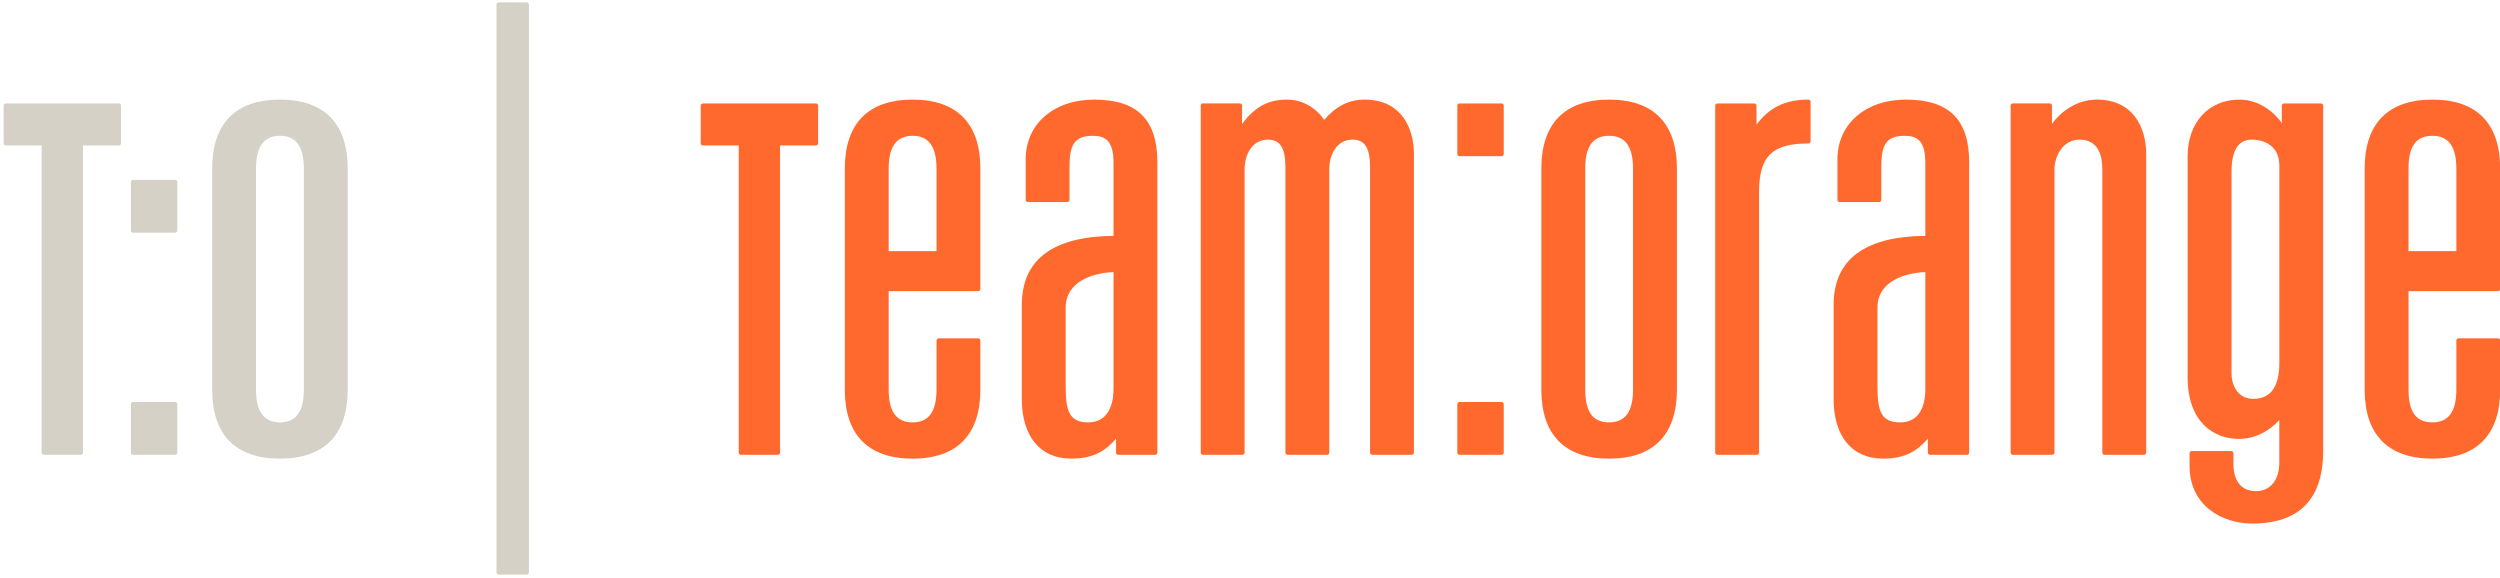 <?xml version="1.0" encoding="utf-8"?>
<!-- Generator: Adobe Illustrator 14.0.0, SVG Export Plug-In . SVG Version: 6.00 Build 43363)  -->
<!DOCTYPE svg PUBLIC "-//W3C//DTD SVG 1.1//EN" "http://www.w3.org/Graphics/SVG/1.1/DTD/svg11.dtd">
<svg version="1.1" id="Ebene_1" xmlns="http://www.w3.org/2000/svg" xmlns:xlink="http://www.w3.org/1999/xlink" x="0px" y="0px"
	 width="160px" height="37px" viewBox="-91.509 33.873 160 37" enable-background="new -91.509 33.873 160 37" xml:space="preserve"
	>
<g>
	<path fill="#FF692D" d="M4.59,40.493H1.899c-0.075,0-0.14,0.063-0.14,0.14v3.097c0,0.078,0.066,0.141,0.14,0.141H4.59
		c0.078,0,0.14-0.063,0.14-0.141v-3.097C4.73,40.556,4.668,40.493,4.59,40.493z"/>
	<path fill="#FF692D" d="M-33.102,40.248c-2.839,0-4.339,1.527-4.339,4.418v14.141c0,2.892,1.5,4.419,4.339,4.419
		c2.837,0,4.336-1.527,4.336-4.419v-3.138c0-0.078-0.063-0.141-0.138-0.141h-2.53c-0.076,0-0.138,0.063-0.138,0.141v3.138
		c0,1.413-0.503,2.1-1.53,2.1c-1.031,0-1.531-0.687-1.531-2.1v-6.3h5.729c0.076,0,0.138-0.063,0.138-0.139v-7.703
		C-28.766,41.775-30.265,40.248-33.102,40.248z M-31.572,49.946h-3.061v-5.28c0-1.413,0.5-2.102,1.53-2.102
		c1.027,0,1.531,0.688,1.531,2.102V49.946z"/>
	<path fill="#FF692D" d="M-21.488,40.248c-2.581,0-4.377,1.565-4.377,3.807v2.608c0,0.078,0.058,0.141,0.137,0.141h2.528
		c0.079,0,0.14-0.063,0.14-0.141v-2.078c0-1.34,0.23-2.021,1.488-2.021c0.798,0,1.328,0.297,1.328,1.736v4.669
		c-3.892,0.036-5.868,1.52-5.868,4.416v6.033c0,2.384,1.18,3.807,3.156,3.807c1.421,0,2.185-0.484,2.875-1.277v0.893
		c0,0.078,0.062,0.141,0.14,0.141h2.365c0.076,0,0.139-0.063,0.139-0.141V44.258C-17.438,41.523-18.724,40.248-21.488,40.248z
		 M-21.858,60.906c-1.23,0-1.447-0.742-1.447-2.304V53.55c0-1.721,1.862-2.226,3.061-2.262v7.476
		C-20.244,60.126-20.833,60.906-21.858,60.906z"/>
	<path fill="#FF692D" d="M-4.169,40.248c-1.009,0-1.834,0.417-2.595,1.297c-0.547-0.813-1.424-1.297-2.379-1.297
		c-1.207,0-2.057,0.458-2.877,1.566v-1.182c0-0.077-0.061-0.14-0.139-0.14h-2.365c-0.076,0-0.138,0.063-0.138,0.14V62.84
		c0,0.078,0.062,0.141,0.138,0.141h2.53c0.076,0,0.14-0.063,0.14-0.141V44.708c0-0.913,0.466-1.898,1.486-1.898
		c0.789,0,1.126,0.531,1.126,1.776V62.84c0,0.078,0.063,0.141,0.14,0.141h2.526c0.078,0,0.139-0.063,0.139-0.141V44.708
		c0-0.913,0.466-1.898,1.488-1.898c0.79,0,1.124,0.531,1.124,1.776V62.84c0,0.078,0.065,0.141,0.14,0.141h2.528
		c0.077,0,0.139-0.063,0.139-0.141v-19.11C-1.016,42.046-1.844,40.248-4.169,40.248z"/>
	<path fill="#FF692D" d="M4.59,59.603H1.899c-0.075,0-0.14,0.063-0.14,0.141v3.096c0,0.079,0.066,0.141,0.14,0.141H4.59
		c0.078,0,0.14-0.063,0.14-0.141v-3.096C4.73,59.666,4.668,59.603,4.59,59.603z"/>
	<path fill="#FF692D" d="M24.231,40.248c-1.472,0-2.508,0.497-3.322,1.604v-1.219c0-0.077-0.065-0.14-0.14-0.14h-2.366
		c-0.076,0-0.139,0.063-0.139,0.14V62.84c0,0.078,0.064,0.141,0.139,0.141h2.53c0.076,0,0.138-0.063,0.138-0.141V46.174
		c0-2.301,0.825-3.119,3.159-3.119c0.079,0,0.139-0.063,0.139-0.14v-2.526C24.37,40.311,24.309,40.248,24.231,40.248z"/>
	<path fill="#FF692D" d="M30.467,40.248c-2.581,0-4.379,1.565-4.379,3.807v2.608c0,0.078,0.065,0.141,0.139,0.141h2.528
		c0.08,0,0.14-0.063,0.14-0.141v-2.078c0-1.34,0.23-2.021,1.488-2.021c0.797,0,1.329,0.297,1.329,1.736v4.669
		c-3.892,0.036-5.869,1.52-5.869,4.416v6.033c0,2.384,1.183,3.807,3.156,3.807c1.423,0,2.184-0.484,2.876-1.277v0.893
		c0,0.078,0.064,0.141,0.14,0.141h2.365c0.079,0,0.137-0.063,0.137-0.141V44.258C34.517,41.523,33.231,40.248,30.467,40.248z
		 M30.1,60.906c-1.234,0-1.45-0.742-1.45-2.304V53.55c0-1.721,1.859-2.226,3.062-2.262v7.476
		C31.712,60.148,31.139,60.906,30.1,60.906z"/>
	<path fill="#FF692D" d="M42.693,40.248c-1.293,0-2.295,0.76-2.877,1.552v-1.168c0-0.077-0.063-0.14-0.141-0.14h-2.365
		c-0.079,0-0.138,0.063-0.138,0.14V62.84c0,0.078,0.059,0.141,0.138,0.141h2.528c0.079,0,0.14-0.063,0.14-0.141V44.708
		c0-0.787,0.499-1.898,1.611-1.898c1.196,0,1.45,1.032,1.45,1.898V62.84c0,0.078,0.062,0.141,0.14,0.141h2.523
		c0.081,0,0.144-0.063,0.144-0.141v-19.11C45.847,42.046,45.02,40.248,42.693,40.248z"/>
	<path fill="#FF692D" d="M57.036,40.493h-2.365c-0.079,0-0.143,0.063-0.143,0.14v1.115c-0.528-0.743-1.483-1.499-2.71-1.499
		c-1.985,0-3.32,1.463-3.32,3.644v14.101c0,2.925,1.698,3.97,3.281,3.97c0.963,0,1.889-0.439,2.588-1.208v2.736
		c0,1.104-0.586,1.815-1.491,1.815c-0.539,0-1.446-0.229-1.446-1.773V62.88c0-0.078-0.066-0.14-0.14-0.14h-2.528
		c-0.079,0-0.14,0.063-0.14,0.14v0.814c0,2.533,2.081,3.687,4.01,3.687c3.016,0,4.543-1.569,4.543-4.663V40.632
		C57.177,40.556,57.113,40.493,57.036,40.493z M52.715,59.399c-1.11,0-1.407-1.014-1.407-1.61V44.87
		c0-1.367,0.432-2.061,1.287-2.061c0.856,0,1.774,0.435,1.774,1.654v12.63C54.368,58.623,53.812,59.399,52.715,59.399z"/>
	<path fill="#FF692D" d="M68.362,52.507c0.08,0,0.14-0.063,0.14-0.139v-7.703c0-2.891-1.5-4.417-4.334-4.417
		c-2.839,0-4.339,1.527-4.339,4.417v14.141c0,2.892,1.5,4.419,4.339,4.419c2.835,0,4.334-1.527,4.334-4.419v-3.139
		c0-0.077-0.062-0.14-0.14-0.14h-2.525c-0.079,0-0.14,0.063-0.14,0.14v3.139c0,1.412-0.499,2.099-1.53,2.099
		c-1.046,0-1.53-0.666-1.53-2.099v-6.3H68.362z M65.697,49.946h-3.061v-5.28c0-1.433,0.485-2.102,1.531-2.102
		c1.031,0,1.53,0.688,1.53,2.102V49.946z"/>
	<path fill="#FF692D" d="M11.476,40.248c-2.84,0-4.339,1.527-4.339,4.418v14.141c0,2.892,1.499,4.419,4.339,4.419
		c2.836,0,4.338-1.527,4.338-4.419V44.666C15.815,41.775,14.312,40.248,11.476,40.248z M9.946,44.666
		c0-1.433,0.488-2.102,1.531-2.102c1.027,0,1.527,0.688,1.527,2.102v14.141c0,1.412-0.5,2.099-1.527,2.099
		c-1.042,0-1.531-0.666-1.531-2.099V44.666z"/>
	<path fill="#FF692D" d="M-39.292,40.493h-7.23c-0.08,0-0.141,0.063-0.141,0.14v2.412c0,0.077,0.062,0.139,0.141,0.139h2.292v19.656
		c0,0.079,0.065,0.141,0.14,0.141h2.365c0.079,0,0.14-0.063,0.14-0.141V43.183h2.294c0.079,0,0.141-0.062,0.141-0.139v-2.412
		C-39.151,40.556-39.214,40.493-39.292,40.493z"/>
	<path fill="#D5D1C7" d="M-57.798,34.025h-1.794c-0.076,0-0.14,0.063-0.14,0.142v36.341c0,0.078,0.065,0.141,0.14,0.141h1.794
		c0.076,0,0.139-0.063,0.139-0.141V34.167C-57.66,34.088-57.722,34.025-57.798,34.025z"/>
	<path fill="#D5D1C7" d="M-73.592,40.248c-2.839,0-4.338,1.527-4.338,4.418v14.141c0,2.892,1.5,4.419,4.338,4.419
		c2.836,0,4.335-1.527,4.335-4.419V44.666C-69.256,41.775-70.755,40.248-73.592,40.248z M-75.125,44.666
		c0-1.413,0.503-2.102,1.534-2.102c1.027,0,1.53,0.688,1.53,2.102v14.141c0,1.412-0.503,2.099-1.53,2.099
		c-1.03,0-1.534-0.687-1.534-2.099V44.666z"/>
	<path fill="#D5D1C7" d="M-83.906,40.493h-7.231c-0.079,0-0.14,0.063-0.14,0.14v2.412c0,0.077,0.062,0.139,0.14,0.139h2.292v19.656
		c0,0.079,0.062,0.141,0.14,0.141h2.367c0.076,0,0.138-0.063,0.138-0.141V43.183h2.295c0.078,0,0.14-0.062,0.14-0.139v-2.412
		C-83.765,40.556-83.827,40.493-83.906,40.493z"/>
	<path fill="#D5D1C7" d="M-80.303,59.603h-2.687c-0.079,0-0.14,0.063-0.14,0.141v3.096c0,0.079,0.062,0.141,0.14,0.141h2.688
		c0.079,0,0.14-0.063,0.14-0.141v-3.096C-80.163,59.666-80.224,59.603-80.303,59.603z"/>
	<path fill="#D5D1C7" d="M-80.303,45.386h-2.687c-0.079,0-0.14,0.063-0.14,0.141v3.097c0,0.078,0.062,0.14,0.14,0.14h2.688
		c0.079,0,0.14-0.063,0.14-0.14v-3.096C-80.163,45.45-80.224,45.386-80.303,45.386z"/>
	<rect x="-104.975" y="23.933" fill="none" width="182.861" height="53.759"/>
</g>
</svg>
